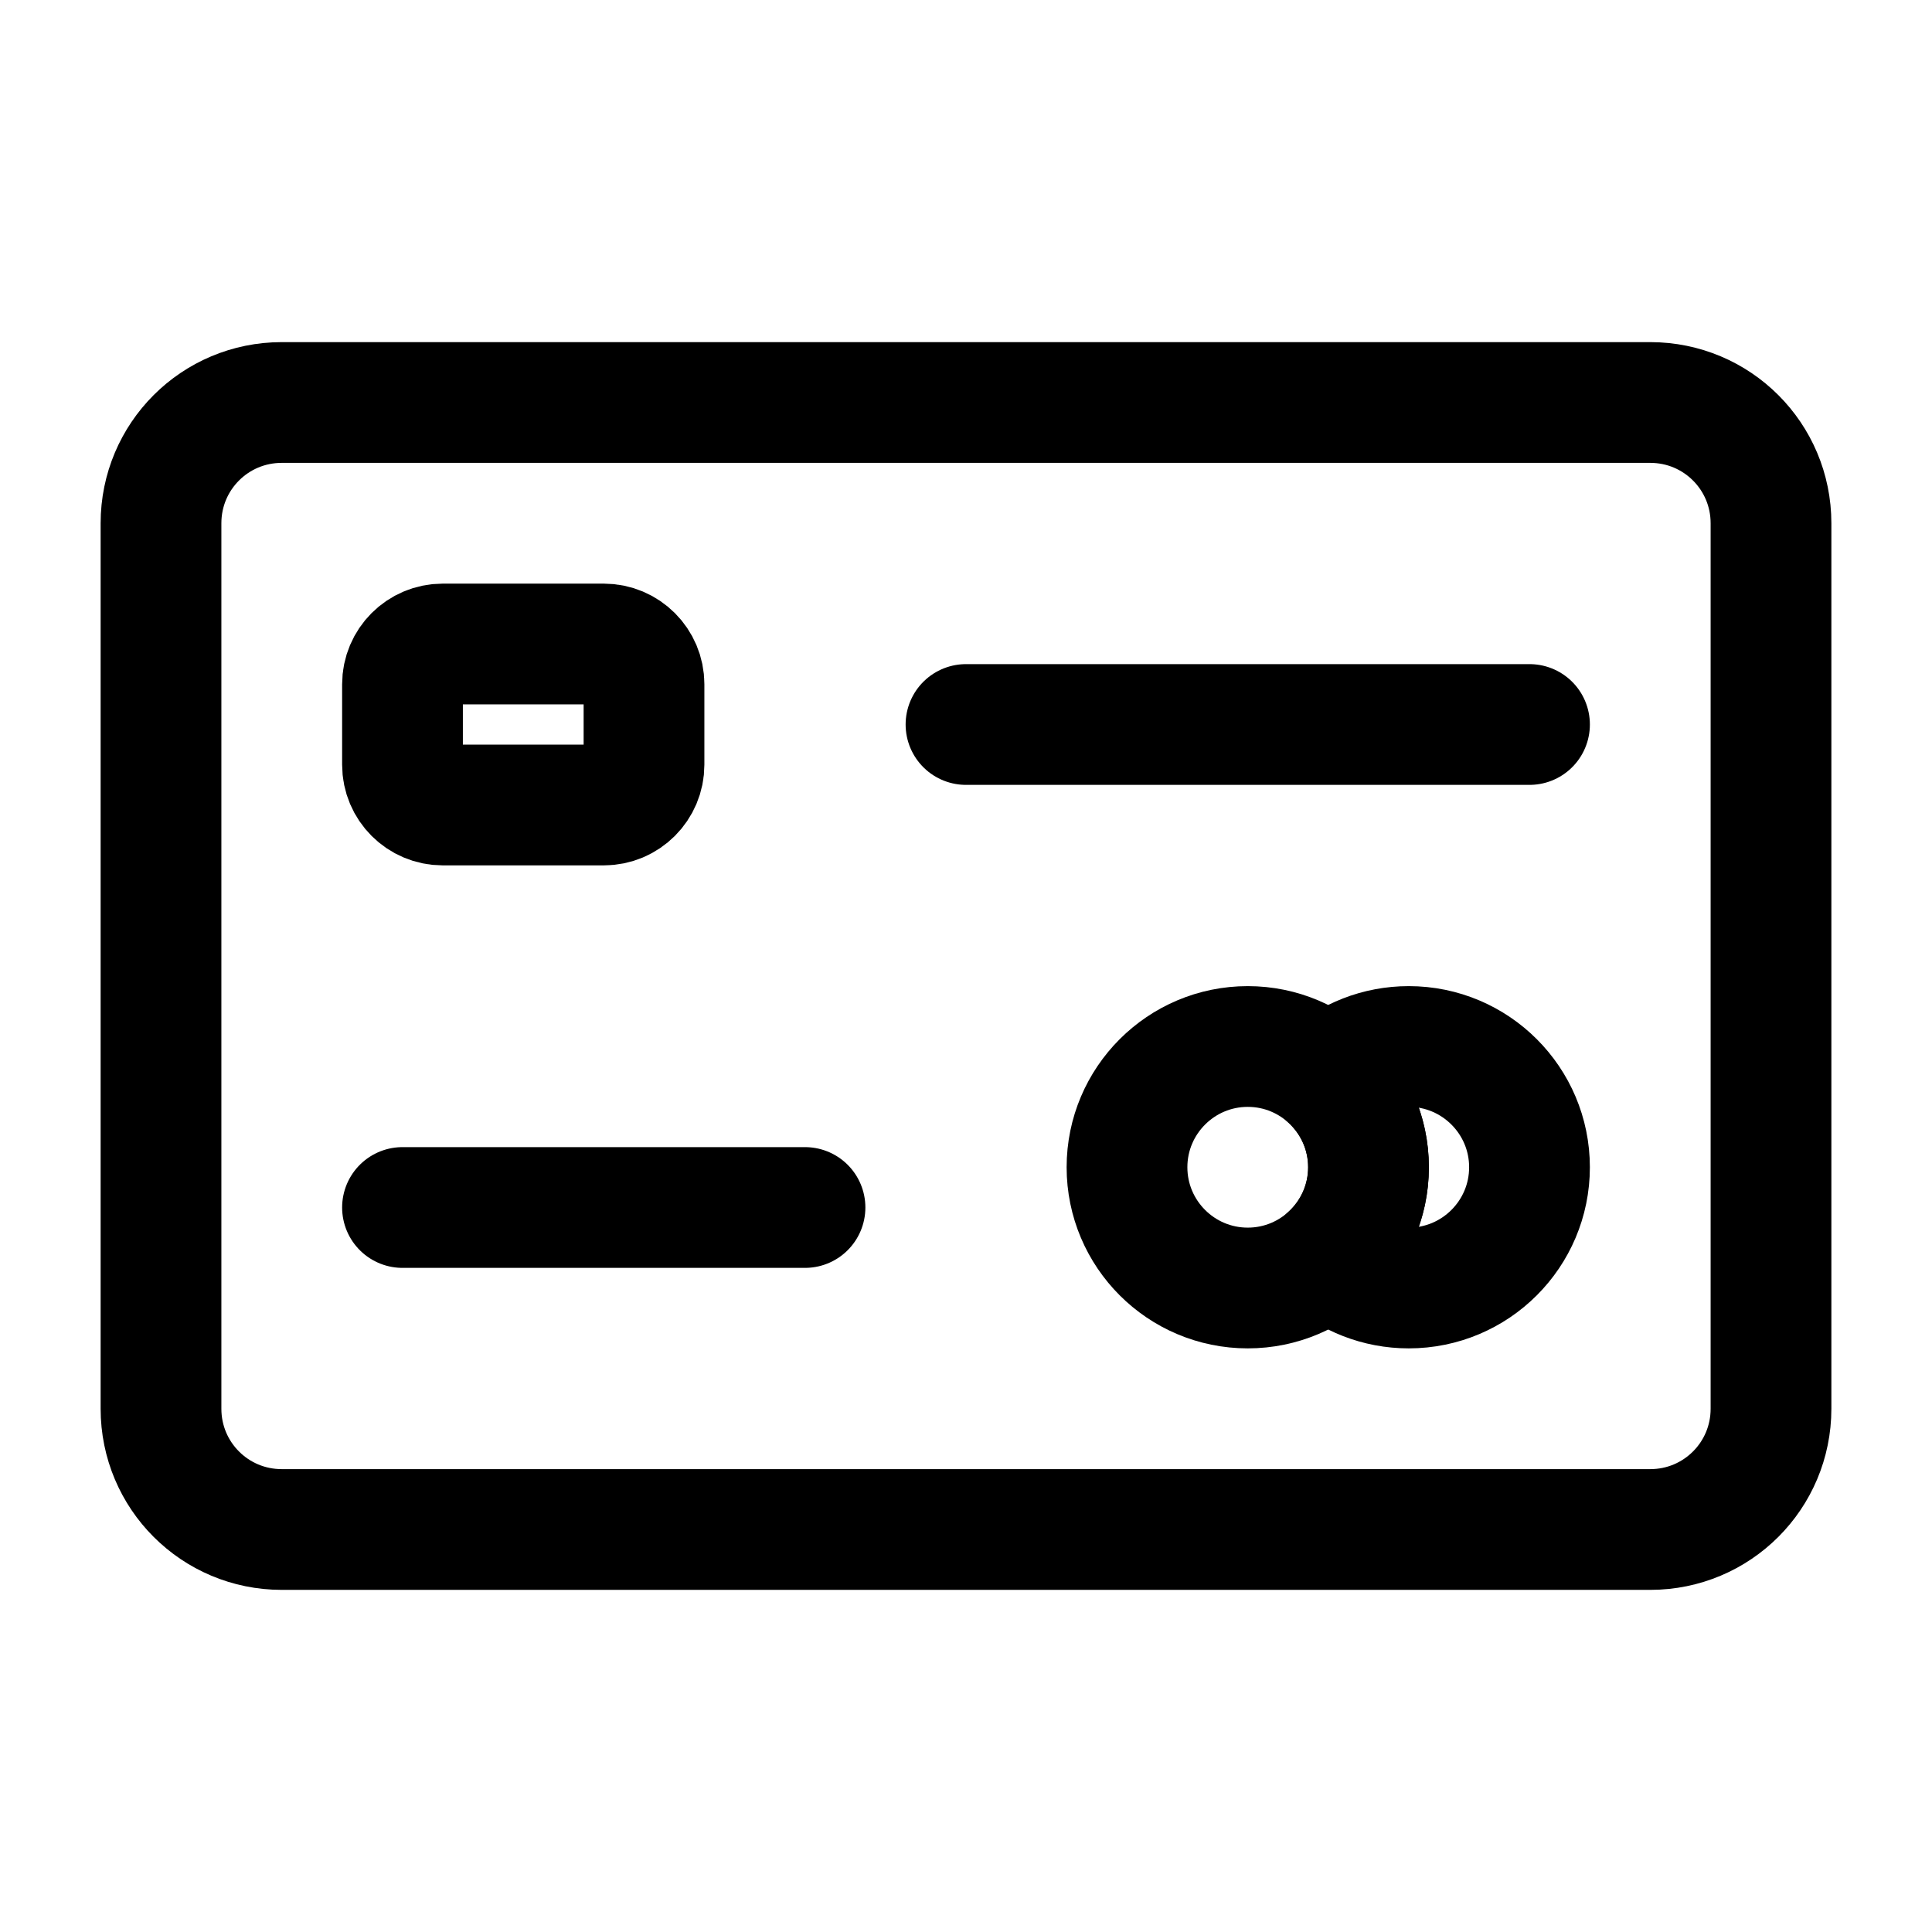 <svg width="24" height="24" viewBox="0 0 24 24" fill="none" xmlns="http://www.w3.org/2000/svg">
<path d="M3.5 5C2.67 5 2 5.67 2 6.5V17.5C2 18.33 2.67 19 3.5 19H20.5C21.33 19 22 18.33 22 17.5V6.5C22 5.67 21.33 5 20.5 5H3.5Z" stroke="black" stroke-width="1.5" stroke-miterlimit="10" stroke-linecap="round" stroke-linejoin="round"/>
<path d="M12 9H19" stroke="black" stroke-width="1.5" stroke-linecap="round"/>
<path d="M5 15H10" stroke="black" stroke-width="1.5" stroke-linecap="round"/>
<path d="M15.5 16C16.328 16 17 15.328 17 14.5C17 13.672 16.328 13 15.5 13C14.672 13 14 13.672 14 14.5C14 15.328 14.672 16 15.5 16Z" stroke="black" stroke-width="1.5" stroke-miterlimit="10" stroke-linecap="round" stroke-linejoin="round"/>
<path d="M17.5 16C18.328 16 19 15.328 19 14.5C19 13.672 18.328 13 17.5 13C17.116 13 16.765 13.144 16.5 13.382C16.807 13.657 17 14.056 17 14.5C17 14.944 16.807 15.343 16.5 15.618C16.765 15.856 17.116 16 17.5 16Z" stroke="black" stroke-width="1.5" stroke-miterlimit="10" stroke-linecap="round" stroke-linejoin="round"/>
<path d="M5 9.5V8.5C5 8.224 5.224 8 5.5 8H7.5C7.776 8 8 8.224 8 8.5V9.5C8 9.776 7.776 10 7.5 10H5.5C5.224 10 5 9.776 5 9.5Z" stroke="black" stroke-width="1.5" stroke-linecap="round"/>
</svg>
